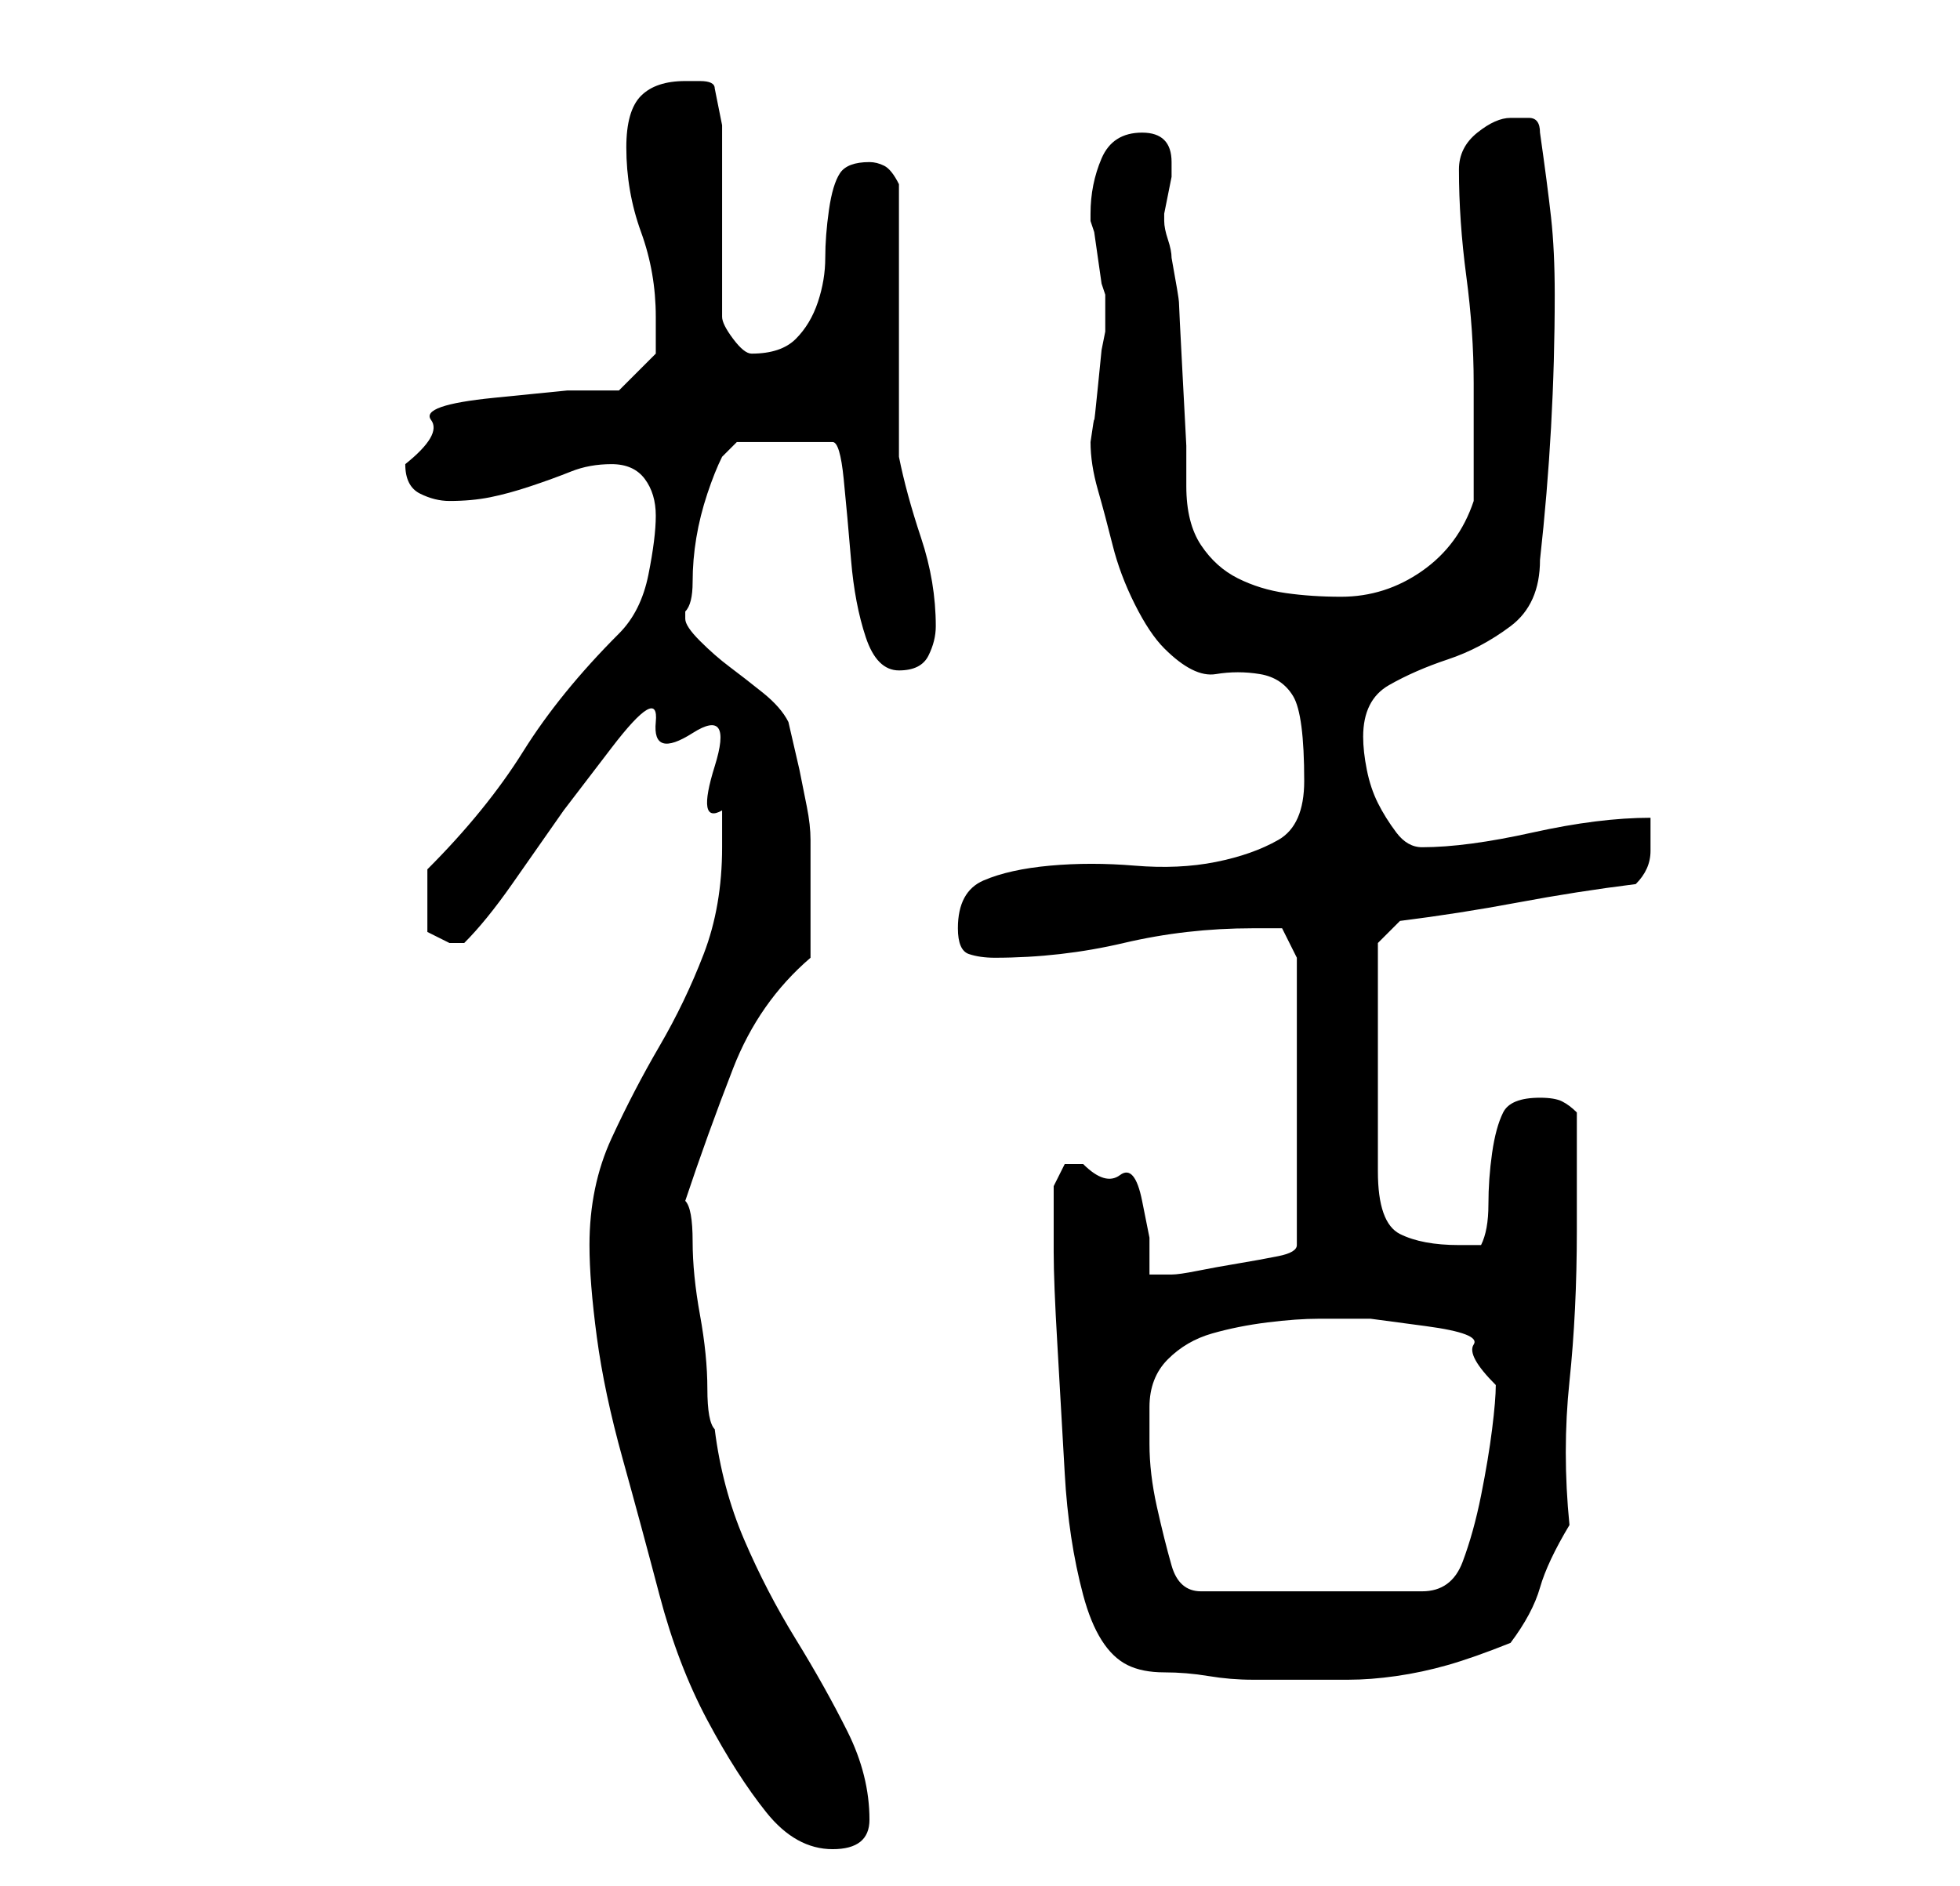 <?xml version="1.0" standalone="no"?>
<!DOCTYPE svg PUBLIC "-//W3C//DTD SVG 1.1//EN" "http://www.w3.org/Graphics/SVG/1.1/DTD/svg11.dtd" >
<svg xmlns="http://www.w3.org/2000/svg" xmlns:xlink="http://www.w3.org/1999/xlink" version="1.1" viewBox="-10 0 266 256">
   <path fill="currentColor"
d="M70 169q0 5 1 12.5t3.5 16.5t5 18.5t6.5 17t8 12.5t9 5t5 -4q0 -6 -3 -12t-7 -12.5t-7 -13.5t-4 -15q-1 -1 -1 -5.5t-1 -10t-1 -10t-1 -5.5q3 -9 6.5 -18t10.5 -15v-5v-5v-6q0 -2 -0.5 -4.5l-1 -5t-1.5 -6.5q-1 -2 -3.5 -4t-4.5 -3.5t-4 -3.5t-2 -3v-0.5v-0.5q1 -1 1 -4
t0.5 -6t1.5 -6t2 -5l1.5 -1.5l0.5 -0.5h13q1 0 1.5 5t1 11t2 10.5t4.5 4.5t4 -2t1 -4q0 -6 -2 -12t-3 -11v-37q-1 -2 -2 -2.5t-2 -0.5q-3 0 -4 1.5t-1.5 5t-0.5 6.5t-1 6t-3 5t-6 2q-1 0 -2.5 -2t-1.5 -3v-26l-1 -5q0 -1 -2 -1h-2q-4 0 -6 2t-2 7q0 6 2 11.5t2 11.5v3v2
l-5 5h-7t-10 1t-8.5 3t-3.5 6q0 3 2 4t4 1q3 0 5.5 -0.5t5.5 -1.5t5.5 -2t5.5 -1t4.5 2t1.5 5t-1 8t-4 8q-8 8 -13 16t-13 16v2v2v4.5t3 1.5h2q3 -3 6.5 -8l7 -10t6.5 -8.5t6 -3.5t5 1.5t3 4.5t1 6v5q0 8 -2.5 14.5t-6 12.5t-6.5 12.5t-3 14.5zM133 170q0 4 0.5 12.5t1 17.5
t2.5 16.5t6 9.5q2 1 5 1t6 0.5t6 0.5h5h8q3 0 6.5 -0.5t7 -1.5t8.5 -3q3 -4 4 -7.5t4 -8.5q-1 -10 0 -19.5t1 -20.5v-16q-1 -1 -2 -1.5t-3 -0.5q-4 0 -5 2t-1.5 5.5t-0.5 7t-1 5.5h-3q-5 0 -8 -1.5t-3 -8.5v-31l3 -3q8 -1 16 -2.5t16 -2.5q2 -2 2 -4.5v-4.5q-7 0 -16 2
t-15 2q-2 0 -3.5 -2t-2.5 -4t-1.5 -4.5t-0.5 -4.5q0 -5 3.5 -7t8 -3.5t8.5 -4.5t4 -9q1 -9 1.5 -18t0.5 -18q0 -6 -0.5 -10.5t-1.5 -11.5q0 -2 -1.5 -2h-2.5q-2 0 -4.5 2t-2.5 5q0 7 1 14.5t1 14.5v16q-2 6 -7 9.5t-11 3.5q-4 0 -7.5 -0.5t-6.5 -2t-5 -4.5t-2 -8v-5.5
t-0.5 -9.5t-0.5 -10t-1 -6q0 -1 -0.5 -2.5t-0.5 -2.5v-1t0.5 -2.5t0.5 -2.5v-1v-1q0 -2 -1 -3t-3 -1q-4 0 -5.5 3.5t-1.5 7.5v1l0.5 1.5t0.5 3.5t0.5 3.5l0.5 1.5v2v3l-0.5 2.5t-0.5 5t-0.5 4.5t-0.5 3q0 3 1 6.5t2 7.5t3 8t4 6q4 4 7 3.5t6 0t4.5 3t1.5 11.5q0 6 -3.5 8
t-8.5 3t-11 0.5t-11.5 0t-9 2t-3.5 6.5q0 3 1.5 3.5t3.5 0.5q9 0 17.5 -2t17.5 -2h4l2 4v39q0 1 -2.5 1.5t-5.5 1t-5.5 1t-3.5 0.5h-3v-5t-1 -5t-3 -3.5t-5 -1.5h-2.5t-1.5 3v5v4zM146 191q0 -4 2.5 -6.5t6 -3.5t7.5 -1.5t7 -0.5h7t7.5 1t6.5 2.5t3 5.5q0 2 -0.5 6t-1.5 9
t-2.5 9t-5.5 4h-30q-3 0 -4 -3.5t-2 -8t-1 -8.5v-5z" />
</svg>
